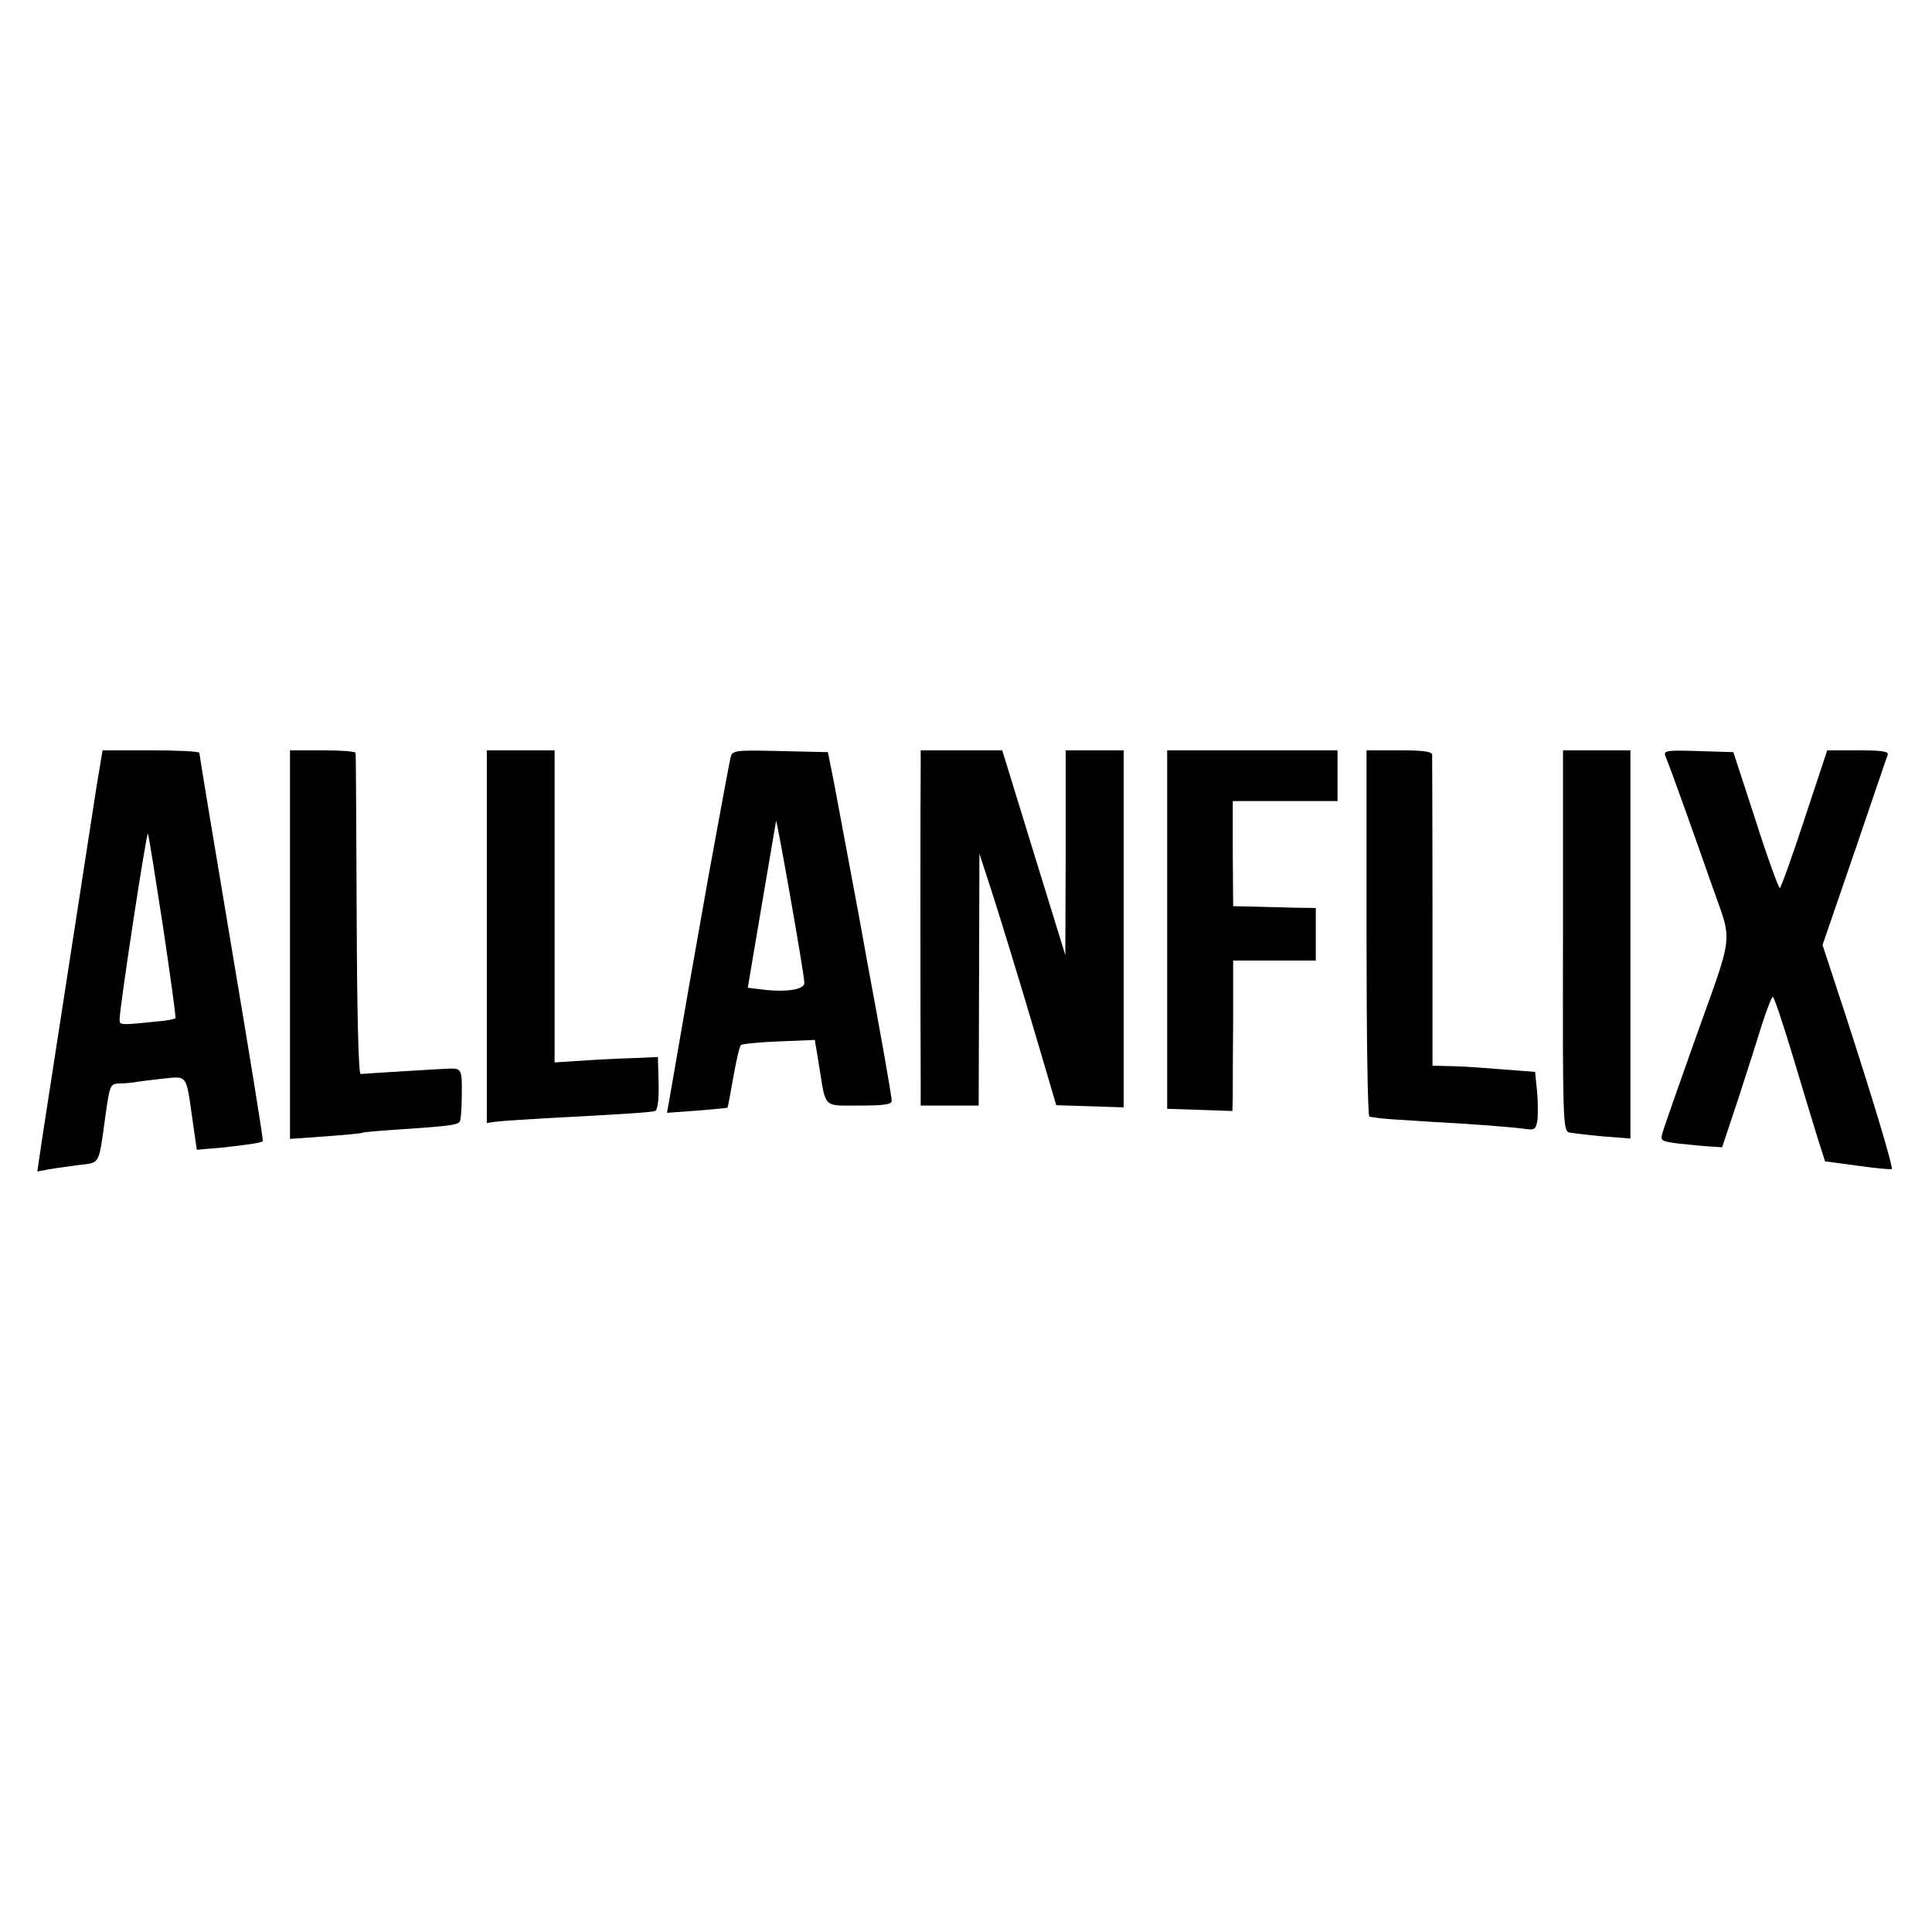 <?xml version="1.0" standalone="no"?>
<!DOCTYPE svg PUBLIC "-//W3C//DTD SVG 20010904//EN"
 "http://www.w3.org/TR/2001/REC-SVG-20010904/DTD/svg10.dtd">
<svg version="1.0" xmlns="http://www.w3.org/2000/svg"
 width="533pt" height="533pt" viewBox="0 0 533 533"
 preserveAspectRatio="xMidYMid meet">
<g transform="translate(0,533) scale(0.1,-0.1)"
fill="#000000" stroke="none">
<path d="M266 3158 c-19 -124 -131 -847 -150 -971 l-13 -89 31 6 c17 3 55 8
84 12 59 7 54 -2 73 137 12 84 13 87 38 88 14 0 33 2 41 3 8 2 43 6 77 10 71
7 66 15 84 -113 l12 -83 69 6 c72 8 109 13 113 18 2 2 -37 242 -86 533 -49
292 -89 533 -89 538 0 4 -60 7 -134 7 l-133 0 -17 -102z m184 -386 c20 -136
36 -249 34 -251 -2 -2 -16 -5 -31 -7 -125 -13 -123 -13 -123 4 0 34 75 523 78
512 3 -7 21 -123 42 -258z"/>
<path d="M800 2724 l0 -536 98 7 c53 4 99 8 102 10 3 2 55 6 115 10 117 8 145
11 153 20 3 2 6 36 6 75 1 69 -1 73 -34 72 -26 -1 -237 -14 -245 -15 -6 -1
-10 164 -11 438 -1 242 -2 443 -3 448 0 4 -41 7 -91 7 l-90 0 0 -536z"/>
<path d="M1343 2746 l0 -514 21 3 c12 2 75 6 141 10 209 11 290 16 302 20 7 2
11 29 10 76 l-2 73 -65 -3 c-36 -1 -100 -4 -142 -7 l-78 -5 0 430 0 431 -93 0
-94 0 0 -514z"/>
<path d="M2015 3238 c-3 -13 -30 -158 -60 -323 -45 -253 -66 -372 -110 -628
l-5 -27 83 6 c45 4 83 7 84 8 1 1 8 38 16 84 8 45 17 85 21 89 3 3 51 8 105
10 l99 4 12 -73 c19 -117 9 -108 111 -108 68 0 89 3 89 13 0 13 -29 177 -70
397 -10 58 -31 170 -46 250 -15 80 -34 183 -43 230 l-17 85 -132 3 c-130 3
-132 2 -137 -20z m204 -619 c1 -19 -48 -27 -115 -19 l-41 5 38 225 c21 124 39
230 40 235 1 12 78 -422 78 -446z"/>
<path d="M2540 3213 c-1 -46 -1 -697 0 -855 l0 -78 80 0 80 0 1 348 1 347 39
-120 c21 -66 69 -222 106 -347 l67 -227 93 -3 93 -3 0 493 0 492 -80 0 -80 0
0 -282 -1 -283 -87 282 -87 283 -112 0 -113 0 0 -47z"/>
<path d="M3220 2766 l0 -495 90 -3 90 -3 1 45 c0 25 0 118 1 208 l0 162 114 0
114 0 0 73 0 72 -63 1 c-34 1 -85 2 -114 3 l-51 1 -1 145 0 145 145 0 144 0 0
70 0 70 -235 0 -235 0 0 -494z"/>
<path d="M3770 2755 c0 -278 3 -505 8 -506 4 0 14 -2 22 -3 8 -2 69 -6 134
-10 130 -7 236 -15 278 -21 23 -3 26 1 30 29 1 17 1 53 -2 80 l-5 49 -40 3
c-22 2 -69 5 -105 8 -36 3 -81 5 -102 5 l-36 1 0 423 c0 232 -1 428 -1 435 -1
9 -26 12 -91 12 l-90 0 0 -505z"/>
<path d="M4312 2735 c-1 -484 0 -524 16 -529 9 -2 51 -7 93 -11 l77 -6 0 535
0 536 -93 0 -93 0 0 -525z"/>
<path d="M4595 3243 c16 -39 79 -216 127 -353 59 -169 64 -120 -50 -440 -44
-124 -83 -235 -86 -247 -6 -20 -2 -22 46 -28 29 -3 68 -7 86 -8 l33 -2 45 135
c24 74 54 168 66 207 13 40 26 73 29 73 3 0 27 -71 53 -157 26 -87 57 -189 69
-228 l22 -69 90 -12 c50 -7 92 -11 94 -9 4 5 -46 173 -125 417 l-66 201 88
256 c48 141 89 262 92 269 3 9 -17 12 -81 12 l-86 0 -63 -190 c-34 -104 -65
-190 -68 -190 -3 0 -34 84 -67 188 l-61 187 -97 3 c-90 3 -97 1 -90 -15z"/>
</g>
</svg>
